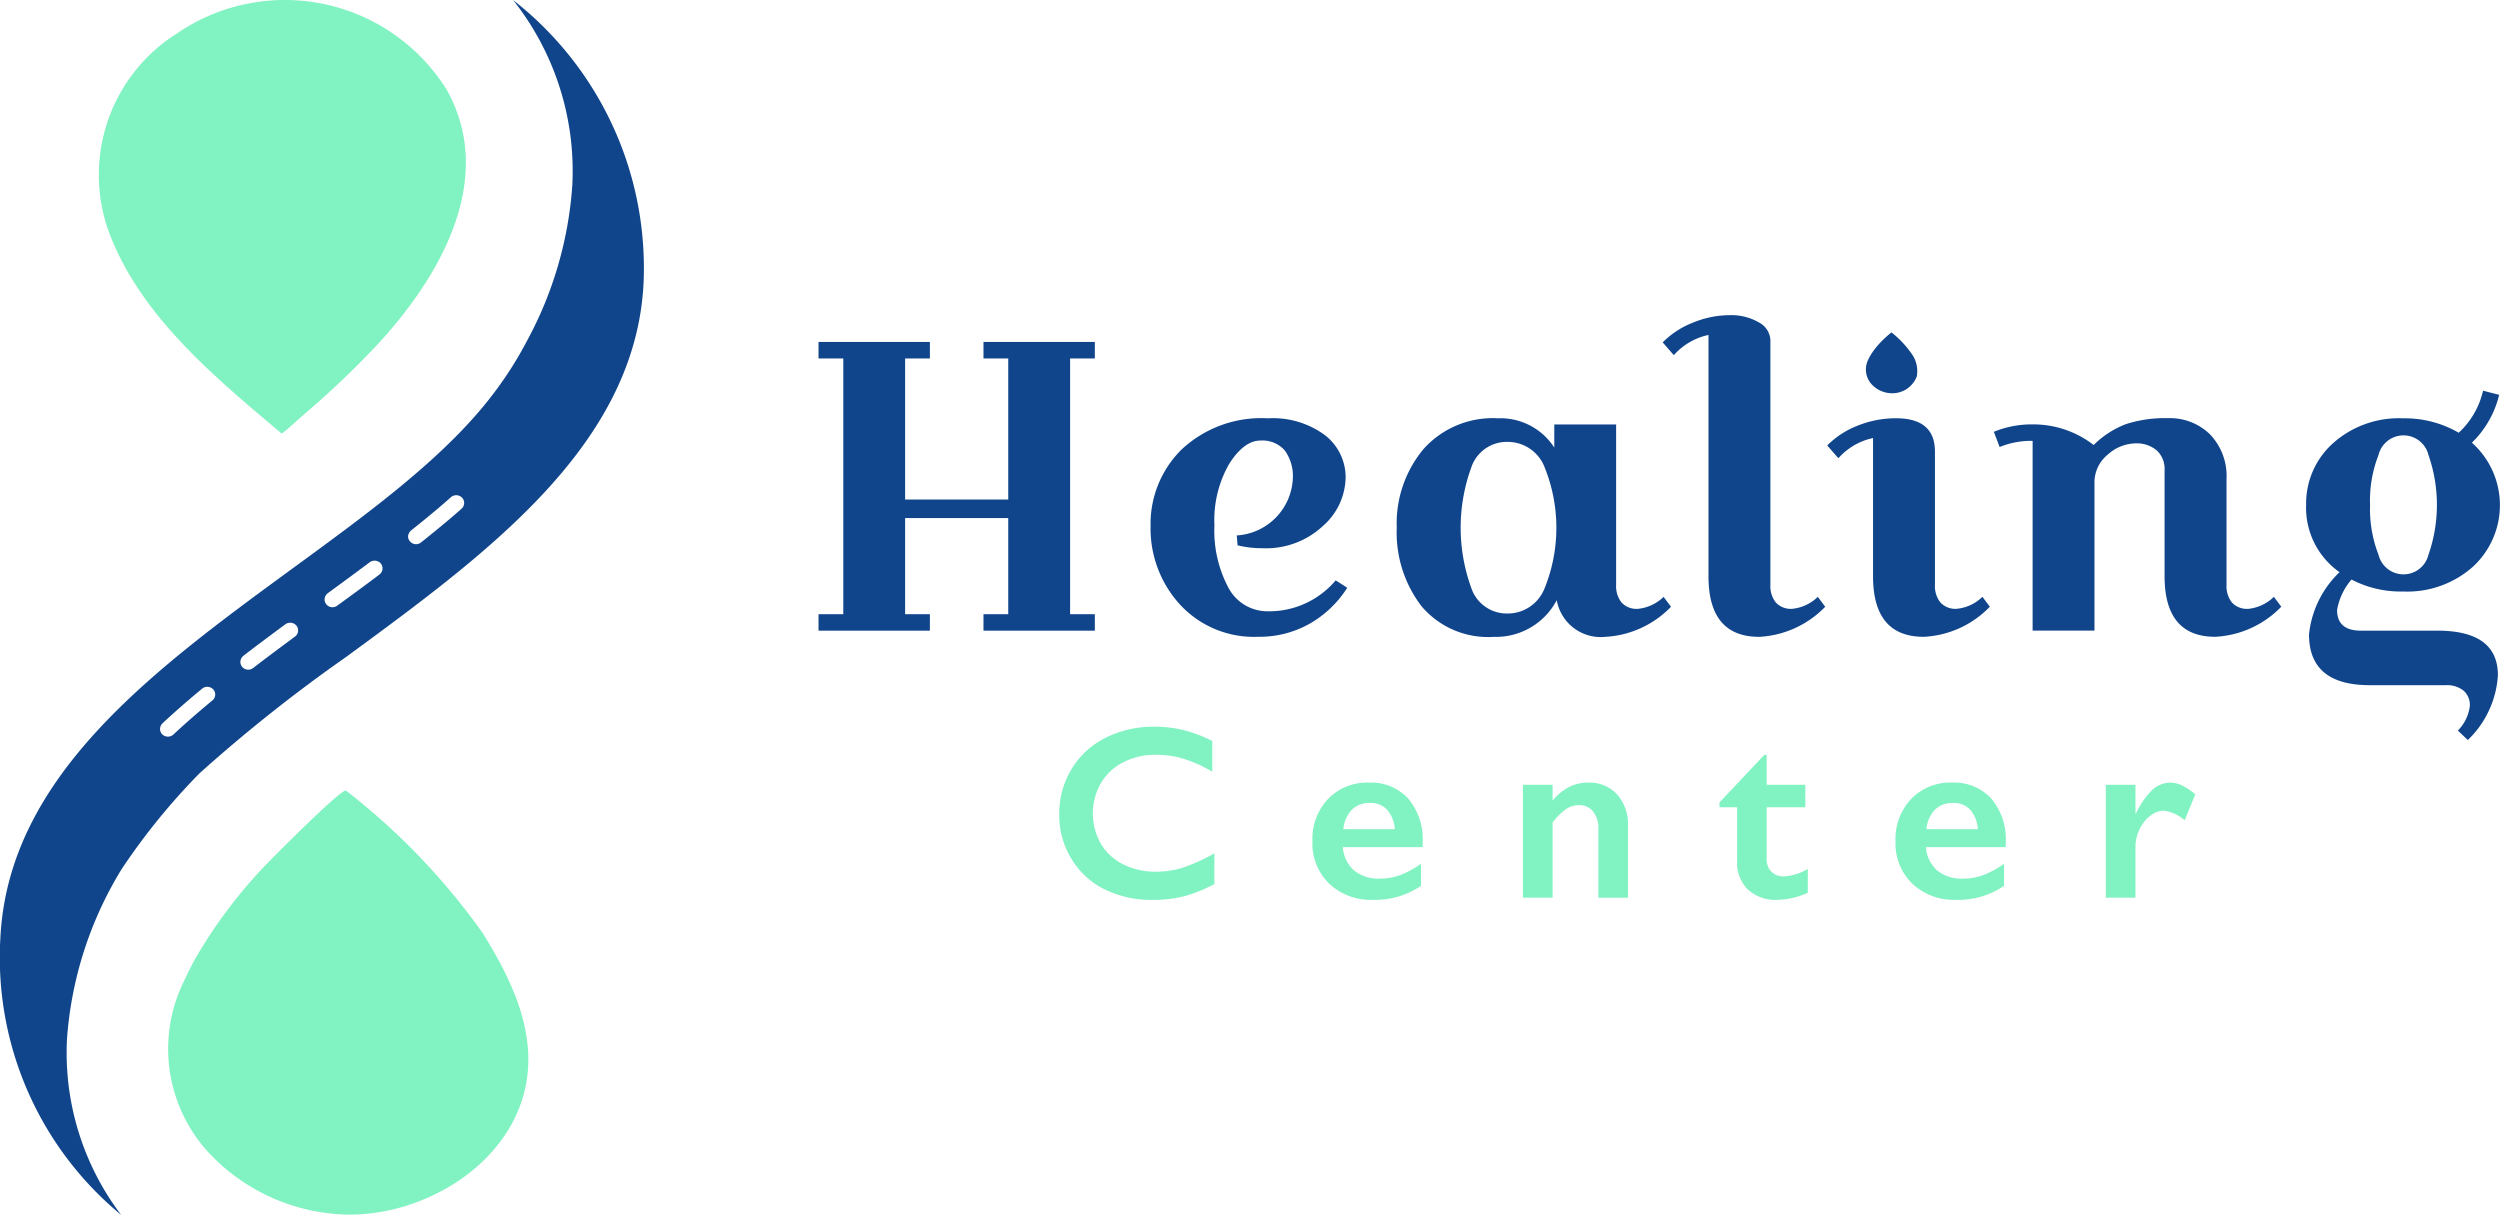 <svg xmlns="http://www.w3.org/2000/svg" width="107" height="52" viewBox="0 0 107 52">
  <g id="healing-logo" transform="translate(-742.018 -1.12)">
    <path id="Path_18197" data-name="Path 18197" d="M693.18,931.153c.753-2.515-.413-4.951-1.724-7.052a28.735,28.735,0,0,0-5.84-6.084c-.163-.139-3.3,3.025-3.59,3.339a21.085,21.085,0,0,0-2.872,3.865q-.24.433-.444.887a6.554,6.554,0,0,0,.913,7.276,8.356,8.356,0,0,0,6.147,2.779C688.854,936.164,692.262,934.22,693.18,931.153Z" transform="translate(71.213 -883.057)" fill="#81f2c2"/>
    <path id="Path_18198" data-name="Path 18198" d="M667.668,725.6c.026.023.892-.763.978-.836a38.549,38.549,0,0,0,3.168-3.022c.16-.175.319-.352.472-.532,2.419-2.812,4.464-6.72,2.447-10.325a8.169,8.169,0,0,0-10.776-2.877,8.413,8.413,0,0,0-.774.471,7.154,7.154,0,0,0-2.907,8.5C661.622,720.577,664.828,723.206,667.668,725.6Z" transform="translate(86.404 -705.925)" fill="#81f2c2"/>
    <path id="Path_18199" data-name="Path 18199" d="M639.525,759.02a11.477,11.477,0,0,1-2.319-7.541,16.083,16.083,0,0,1,2.34-7.264,27.887,27.887,0,0,1,3.334-4.1,66.437,66.437,0,0,1,6.28-4.983c6.087-4.462,12.381-9.075,12.723-16v0a14.546,14.546,0,0,0-4.053-10.728,14.041,14.041,0,0,0-1.528-1.377,11.766,11.766,0,0,1,2.53,7.933,16.261,16.261,0,0,1-1.947,6.663,15.614,15.614,0,0,1-1.308,2.083c-2.038,2.774-5.357,5.187-8.69,7.624-5.993,4.381-12.191,8.912-12.533,15.833A14.279,14.279,0,0,0,639.525,759.02Zm12.411-29.3c.367-.29.725-.583,1.065-.868.216-.181.431-.368.639-.554h0a.349.349,0,0,1,.476.024.327.327,0,0,1-.023.47c-.2.18-.418.366-.656.565-.345.288-.707.585-1.08.88a.341.341,0,0,1-.213.075h0a.344.344,0,0,1-.263-.125.334.334,0,0,1-.078-.212A.36.36,0,0,1,651.936,729.723Zm-3.57,2.689c.535-.39,1.168-.855,1.8-1.327v0a.353.353,0,0,1,.476.062.334.334,0,0,1,.068.2.327.327,0,0,1-.134.267c-.6.454-1.225.909-1.807,1.333a.348.348,0,0,1-.2.066h0a.335.335,0,0,1-.271-.135.323.323,0,0,1-.068-.2A.336.336,0,0,1,648.366,732.412Zm-3.61,2.678c.518-.4,1.075-.815,1.8-1.351a.352.352,0,0,1,.474.066.328.328,0,0,1-.068.465c-.69.51-1.26.936-1.789,1.343a.341.341,0,0,1-.474-.055.326.326,0,0,1-.073-.206A.337.337,0,0,1,644.756,735.09Zm-3.463,2.89c.527-.488,1.082-.975,1.7-1.486a.35.35,0,0,1,.476.04.328.328,0,0,1,.081.211.335.335,0,0,1-.117.254l0,0s-.007.007-.012.008c-.608.505-1.151.978-1.661,1.453a.337.337,0,0,1-.233.091.346.346,0,0,1-.246-.1.331.331,0,0,1-.093-.23A.335.335,0,0,1,641.292,737.981Z" transform="translate(107.68 -705.9)" fill="#10458c"/>
    <g id="Group_11" data-name="Group 11" transform="translate(777.051 14.61)">
      <path id="Path_18162" data-name="Path 18162" d="M1013.963,824.56a1.6,1.6,0,0,0-1.509.989,7.539,7.539,0,0,0,0,5.367,1.6,1.6,0,0,0,1.509.989,1.69,1.69,0,0,0,1.554-1,6.909,6.909,0,0,0,0-5.347A1.69,1.69,0,0,0,1013.963,824.56Z" transform="translate(-984.477 -819.143)" fill="none"/>
      <path id="Path_18163" data-name="Path 18163" d="M1249.07,828.909a1.157,1.157,0,0,0,1.068-.829,6.482,6.482,0,0,0,0-4.271,1.1,1.1,0,0,0-2.137,0,6.484,6.484,0,0,0,0,4.271A1.16,1.16,0,0,0,1249.07,828.909Z" transform="translate(-1181.235 -817.824)" fill="none"/>
      <path id="Path_18164" data-name="Path 18164" d="M852.6,810.351v.705h4.766v-.705h-1.059V799.405h1.059V798.7H852.6v.705h1.06v6.038h-4.414v-6.038h1.06V798.7H845.54v.705H846.6v10.946H845.54v.705h4.766v-.705h-1.06v-4.114h4.414v4.114Z" transform="translate(-845.54 -797.554)" fill="#10458c"/>
      <path id="Path_18165" data-name="Path 18165" d="M940.017,825.733l-.494-.317a3.72,3.72,0,0,1-2.877,1.324,1.89,1.89,0,0,1-1.713-1.006,5.172,5.172,0,0,1-.6-2.665,4.835,4.835,0,0,1,.636-2.647c.424-.659.867-.989,1.333-.989a1.265,1.265,0,0,1,1.042.424,1.873,1.873,0,0,1,.344,1.209,2.559,2.559,0,0,1-2.4,2.428l.035.423a4.492,4.492,0,0,0,1.059.124,3.567,3.567,0,0,0,2.586-.945,2.823,2.823,0,0,0,.979-2.056,2.277,2.277,0,0,0-.882-1.836,3.735,3.735,0,0,0-2.436-.723,5,5,0,0,0-3.7,1.333A4.471,4.471,0,0,0,931.6,823.1a4.815,4.815,0,0,0,1.253,3.346,4.3,4.3,0,0,0,3.354,1.385,4.359,4.359,0,0,0,2.225-.573A4.6,4.6,0,0,0,940.017,825.733Z" transform="translate(-917.388 -814.067)" fill="#10458c"/>
      <path id="Path_18166" data-name="Path 18166" d="M1005.725,826.635a.87.87,0,0,1-.707-.274,1.127,1.127,0,0,1-.23-.75v-6.867h-2.647v.989a2.745,2.745,0,0,0-2.418-1.253,3.97,3.97,0,0,0-3.186,1.325,4.968,4.968,0,0,0-1.138,3.362,5.184,5.184,0,0,0,1.058,3.354,3.734,3.734,0,0,0,3.09,1.314,2.944,2.944,0,0,0,2.7-1.57,1.911,1.911,0,0,0,2.066,1.57,4.228,4.228,0,0,0,2.824-1.288l-.317-.424A1.839,1.839,0,0,1,1005.725,826.635Zm-4.033-.8a1.688,1.688,0,0,1-1.554,1,1.6,1.6,0,0,1-1.51-.989,7.541,7.541,0,0,1,0-5.367,1.6,1.6,0,0,1,1.51-.989,1.692,1.692,0,0,1,1.554,1,6.916,6.916,0,0,1,0,5.351Z" transform="translate(-970.651 -814.067)" fill="#10458c"/>
      <path id="Path_18167" data-name="Path 18167" d="M1069.874,804.327a.871.871,0,0,1-.707-.274,1.127,1.127,0,0,1-.229-.75V792.837a.9.9,0,0,0-.494-.768,2.342,2.342,0,0,0-1.262-.309,4.132,4.132,0,0,0-1.554.317,3.706,3.706,0,0,0-1.3.847l.477.547a2.742,2.742,0,0,1,1.483-.865v10.327q0,2.594,2.172,2.594a4.228,4.228,0,0,0,2.824-1.288l-.317-.424A1.828,1.828,0,0,1,1069.874,804.327Z" transform="translate(-1028.198 -791.76)" fill="#10458c"/>
      <path id="Path_18168" data-name="Path 18168" d="M1113.936,826.529l-.317-.424a1.821,1.821,0,0,1-1.095.512.87.87,0,0,1-.707-.274,1.126,1.126,0,0,1-.23-.75v-5.7q0-1.429-1.66-1.43a4.365,4.365,0,0,0-1.65.317,3.707,3.707,0,0,0-1.3.847l.477.547a2.741,2.741,0,0,1,1.483-.865v5.914q0,2.593,2.172,2.594A4.214,4.214,0,0,0,1113.936,826.529Z" transform="translate(-1063.804 -814.051)" fill="#10458c"/>
      <path id="Path_18169" data-name="Path 18169" d="M1161.043,826.635a.871.871,0,0,1-.707-.274,1.127,1.127,0,0,1-.229-.75v-4.536a2.57,2.57,0,0,0-.7-1.9,2.441,2.441,0,0,0-1.8-.7,5.409,5.409,0,0,0-1.81.256,4,4,0,0,0-1.377.892,4.22,4.22,0,0,0-2.612-.882,4.27,4.27,0,0,0-1.66.317l.248.652a3.545,3.545,0,0,1,1.412-.264v8.12h2.647v-6.3a1.534,1.534,0,0,1,.573-1.235,1.822,1.822,0,0,1,1.166-.477,1.34,1.34,0,0,1,.927.3,1.08,1.08,0,0,1,.335.847v4.537q0,2.594,2.171,2.594a4.229,4.229,0,0,0,2.824-1.288l-.317-.424A1.818,1.818,0,0,1,1161.043,826.635Z" transform="translate(-1099.845 -814.067)" fill="#10458c"/>
      <path id="Path_18170" data-name="Path 18170" d="M1236.693,821.584h-3.265q-1.023,0-1.024-.882a2.685,2.685,0,0,1,.618-1.306,4.525,4.525,0,0,0,2.206.512,4.229,4.229,0,0,0,3-1.069,3.583,3.583,0,0,0-.053-5.3,4.238,4.238,0,0,0,1.166-2.048l-.689-.177a3.529,3.529,0,0,1-1.042,1.8,4.587,4.587,0,0,0-2.383-.618,4.229,4.229,0,0,0-3,1.069,3.463,3.463,0,0,0-1.148,2.639,3.363,3.363,0,0,0,1.43,2.877,4.287,4.287,0,0,0-1.306,2.665q0,2.17,2.594,2.172h3.265a1.127,1.127,0,0,1,.75.229.816.816,0,0,1,.274.662,1.8,1.8,0,0,1-.512,1.05l.425.406a4.185,4.185,0,0,0,1.288-2.771Q1239.287,821.584,1236.693,821.584Zm-2.515-7.519a1.1,1.1,0,0,1,2.137,0,6.486,6.486,0,0,1,0,4.271,1.1,1.1,0,0,1-2.137,0,5.384,5.384,0,0,1-.362-2.135A5.324,5.324,0,0,1,1234.178,814.065Z" transform="translate(-1167.41 -808.082)" fill="#10458c"/>
      <path id="Path_18171" data-name="Path 18171" d="M912.062,904.615a3.059,3.059,0,0,1-1.4-.312,2.27,2.27,0,0,1-.961-.887,2.611,2.611,0,0,1,0-2.586,2.333,2.333,0,0,1,.964-.9,3.014,3.014,0,0,1,1.391-.319,4.138,4.138,0,0,1,1.182.17,6.067,6.067,0,0,1,1.234.553v-1.313a6.032,6.032,0,0,0-1.272-.476A5.239,5.239,0,0,0,912,898.41a4.562,4.562,0,0,0-2.092.471,3.549,3.549,0,0,0-1.458,1.339,3.687,3.687,0,0,0-.53,1.96,3.566,3.566,0,0,0,.515,1.874,3.428,3.428,0,0,0,1.414,1.311,4.459,4.459,0,0,0,2.043.456,5.417,5.417,0,0,0,1.376-.155,6.368,6.368,0,0,0,1.293-.522v-1.313a8.228,8.228,0,0,1-1.362.616A3.86,3.86,0,0,1,912.062,904.615Z" transform="translate(-897.618 -880.797)" fill="#81f2c2"/>
      <path id="Path_18172" data-name="Path 18172" d="M975.964,912.9a2.312,2.312,0,0,0-1.746.7,2.489,2.489,0,0,0-.669,1.8,2.406,2.406,0,0,0,.723,1.83,2.6,2.6,0,0,0,1.866.687,3.472,3.472,0,0,0,2.058-.6v-.946a3.866,3.866,0,0,1-.872.479,2.468,2.468,0,0,1-.877.159,1.654,1.654,0,0,1-1.115-.348,1.494,1.494,0,0,1-.484-1h3.419v-.192a2.7,2.7,0,0,0-.621-1.888A2.153,2.153,0,0,0,975.964,912.9Zm-1.092,1.992a1.4,1.4,0,0,1,.37-.837,1.06,1.06,0,0,1,.773-.284.948.948,0,0,1,.74.3,1.407,1.407,0,0,1,.321.824Z" transform="translate(-952.41 -892.894)" fill="#81f2c2"/>
      <path id="Path_18173" data-name="Path 18173" d="M1030.858,912.9a1.827,1.827,0,0,0-.8.178,2.279,2.279,0,0,0-.722.593v-.677h-1.271v4.831h1.271v-3.212a2.574,2.574,0,0,1,.57-.576.974.974,0,0,1,.553-.173.748.748,0,0,1,.613.274,1.138,1.138,0,0,1,.224.745v2.943h1.267v-3.072a1.92,1.92,0,0,0-.462-1.343A1.591,1.591,0,0,0,1030.858,912.9Z" transform="translate(-997.918 -892.894)" fill="#81f2c2"/>
      <path id="Path_18174" data-name="Path 18174" d="M1081.25,910.7a.724.724,0,0,1-.2-.527v-2.229h1.655v-.961h-1.655V905.7h-.1l-1.919,2.038v.206h.755v2.312a1.6,1.6,0,0,0,.457,1.206,1.75,1.75,0,0,0,1.275.444,3.207,3.207,0,0,0,1.293-.306v-1.019a2.183,2.183,0,0,1-1.024.32A.717.717,0,0,1,1081.25,910.7Z" transform="translate(-1040.47 -886.883)" fill="#81f2c2"/>
      <path id="Path_18175" data-name="Path 18175" d="M1127.074,912.9a2.311,2.311,0,0,0-1.745.7,2.494,2.494,0,0,0-.669,1.8,2.4,2.4,0,0,0,.723,1.83,2.6,2.6,0,0,0,1.866.687,3.469,3.469,0,0,0,2.058-.6v-.946a3.911,3.911,0,0,1-.872.479,2.47,2.47,0,0,1-.877.159,1.653,1.653,0,0,1-1.115-.348,1.494,1.494,0,0,1-.484-1h3.419v-.192a2.7,2.7,0,0,0-.621-1.888A2.153,2.153,0,0,0,1127.074,912.9Zm-1.092,1.992a1.4,1.4,0,0,1,.37-.837,1.059,1.059,0,0,1,.773-.284.948.948,0,0,1,.74.3,1.409,1.409,0,0,1,.32.824Z" transform="translate(-1078.565 -892.894)" fill="#81f2c2"/>
      <path id="Path_18176" data-name="Path 18176" d="M1181.923,912.9a1.139,1.139,0,0,0-.771.312,3.34,3.34,0,0,0-.7,1.011h-.022v-1.23h-1.271v4.831h1.271v-2.2a1.659,1.659,0,0,1,.174-.723,1.557,1.557,0,0,1,.461-.581.948.948,0,0,1,.581-.22,1.688,1.688,0,0,1,.89.413l.456-1.111a2.792,2.792,0,0,0-.572-.383A1.174,1.174,0,0,0,1181.923,912.9Z" transform="translate(-1124.065 -892.894)" fill="#81f2c2"/>
      <path id="Path_18177" data-name="Path 18177" d="M1118.089,796.217a4.738,4.738,0,0,0-.516.479,2.99,2.99,0,0,0-.411.555c-.023.041-.045.084-.065.127a.941.941,0,0,0,.13,1.044,1.2,1.2,0,0,0,.882.4,1.121,1.121,0,0,0,1.063-.718,1.26,1.26,0,0,0-.247-1.012A4.131,4.131,0,0,0,1118.089,796.217Z" transform="translate(-1072.168 -795.48)" fill="#10458c"/>
    </g>
  </g>
</svg>
